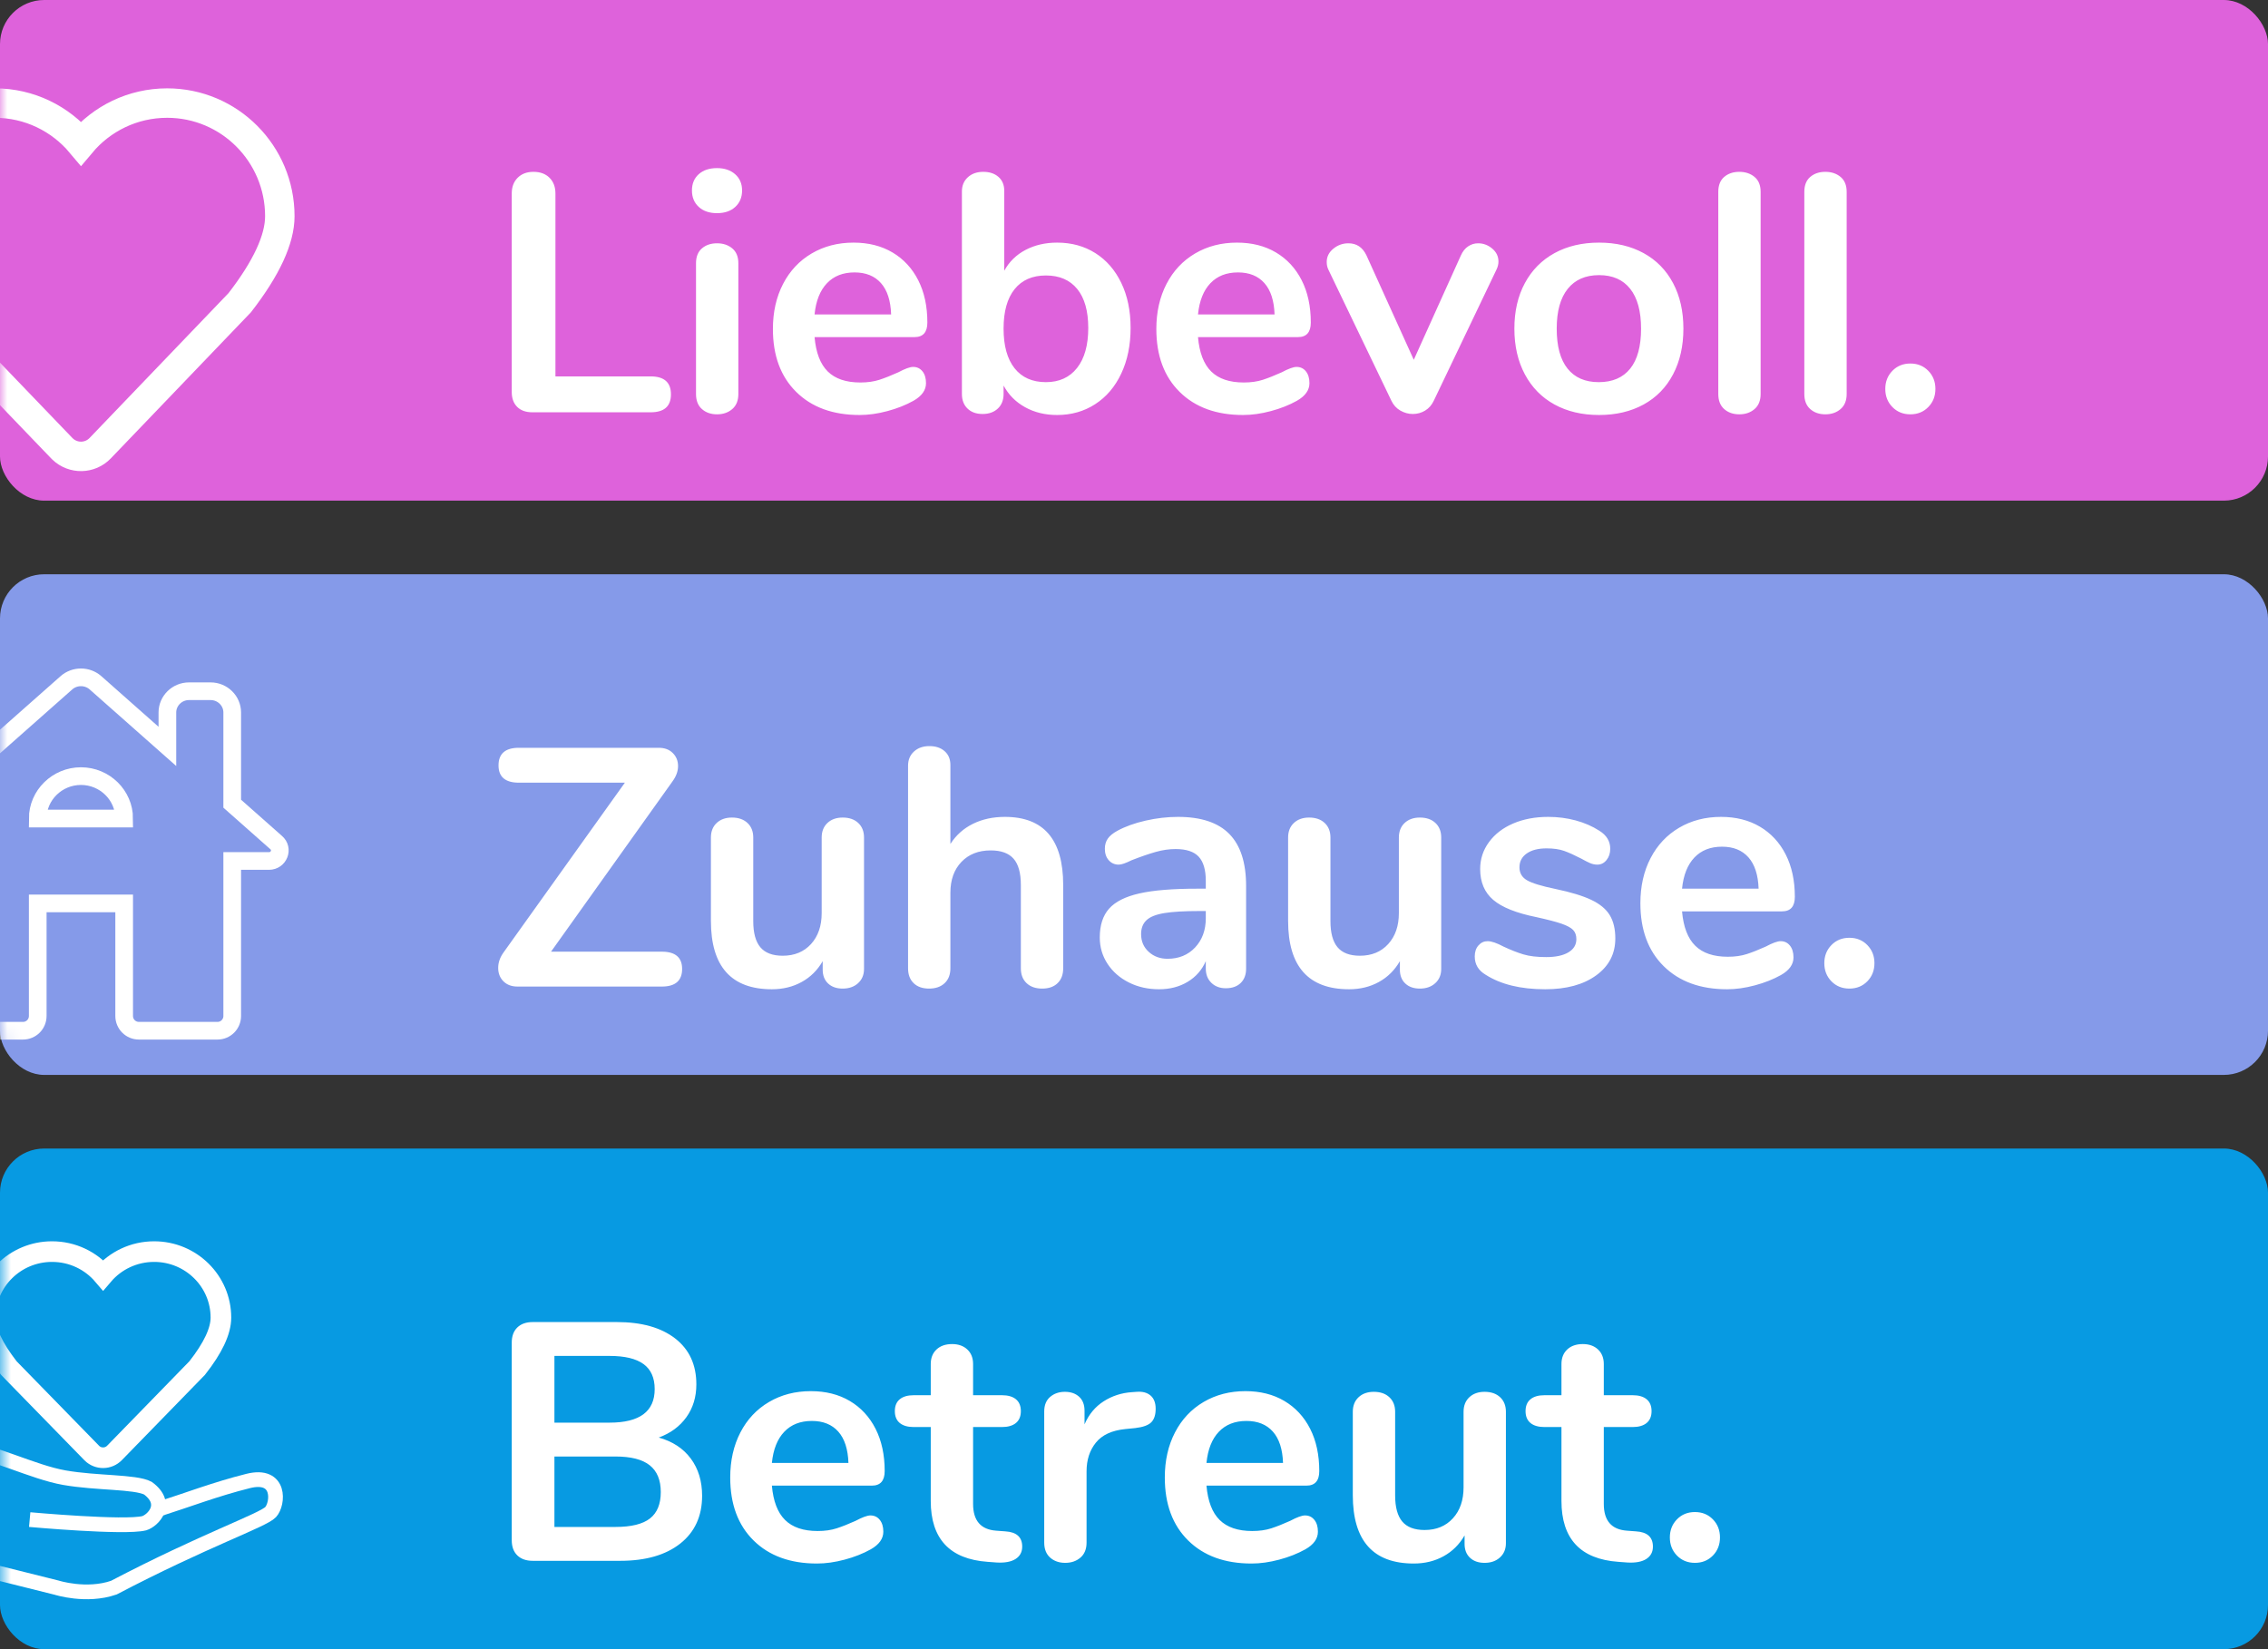 <?xml version="1.0" encoding="UTF-8"?>
<svg width="154px" height="112px" viewBox="0 0 154 112" version="1.1" xmlns="http://www.w3.org/2000/svg" xmlns:xlink="http://www.w3.org/1999/xlink">
    <rect x="0" y="0" width="154" height="112" fill="#333333" stroke="none"/>
    <title>slogan_image</title>
    <defs>
        <rect id="path-1" x="0" y="0" width="154" height="34" rx="3"></rect>
        <rect id="path-3" x="0" y="0" width="154" height="34" rx="3"></rect>
        <rect id="path-5" x="0.756" y="0" width="154" height="34" rx="3"></rect>
    </defs>
    <g id="Page-1" stroke="none" stroke-width="1" fill="none" fill-rule="evenodd">
        <g id="Shape">
            <mask id="mask-2" fill="white">
                <use xlink:href="#path-1"></use>
            </mask>
            <use id="Mask" fill="#DE62DB" xlink:href="#path-1"></use>
            <path d="M11.35,7 C15.575,7 19,10.439 19,14.682 C19,16.253 18.093,18.212 16.278,20.557 L6.803,30.438 C6.112,31.158 4.968,31.182 4.248,30.491 C4.23,30.474 4.212,30.457 4.195,30.439 L-5.3,20.556 L-5.3,20.556 C-7.1,18.211 -8,16.253 -8,14.682 C-8,10.439 -4.575,7 -0.35,7 C1.997,7 4.097,8.061 5.5,9.732 C6.903,8.061 9.003,7 11.35,7 Z" stroke="#FFFFFF" stroke-width="2" mask="url(#mask-2)"></path>
        </g>
        <path d="M44.178,28 C45.098,28 45.558,27.594 45.558,26.781 C45.558,25.968 45.098,25.562 44.178,25.562 L44.178,25.562 L37.715,25.562 L37.715,13.142 C37.715,12.697 37.581,12.341 37.312,12.072 C37.044,11.804 36.68,11.67 36.22,11.67 C35.775,11.67 35.419,11.804 35.151,12.072 C34.882,12.341 34.748,12.697 34.748,13.142 L34.748,13.142 L34.748,26.62 C34.748,27.049 34.871,27.387 35.116,27.632 C35.361,27.877 35.706,28 36.151,28 L36.151,28 L44.178,28 Z M48.686,14.476 C49.207,14.476 49.621,14.334 49.928,14.05 C50.235,13.767 50.388,13.395 50.388,12.935 C50.388,12.475 50.231,12.107 49.916,11.831 C49.602,11.555 49.192,11.417 48.686,11.417 C48.165,11.417 47.751,11.555 47.444,11.831 C47.137,12.107 46.984,12.475 46.984,12.935 C46.984,13.395 47.137,13.767 47.444,14.05 C47.751,14.334 48.165,14.476 48.686,14.476 Z M48.686,28.138 C49.1,28.138 49.445,28.019 49.721,27.782 C49.997,27.544 50.135,27.203 50.135,26.758 L50.135,26.758 L50.135,17.88 C50.135,17.435 49.997,17.098 49.721,16.868 C49.445,16.638 49.1,16.523 48.686,16.523 C48.272,16.523 47.931,16.638 47.663,16.868 C47.394,17.098 47.26,17.435 47.26,17.88 L47.26,17.88 L47.26,26.758 C47.26,27.203 47.394,27.544 47.663,27.782 C47.931,28.019 48.272,28.138 48.686,28.138 Z M58.369,28.184 C58.967,28.184 59.596,28.096 60.255,27.919 C60.914,27.743 61.505,27.509 62.026,27.218 C62.593,26.896 62.877,26.497 62.877,26.022 C62.877,25.685 62.797,25.416 62.636,25.217 C62.474,25.018 62.264,24.918 62.003,24.918 C61.788,24.918 61.451,25.041 60.991,25.286 C60.516,25.501 60.09,25.669 59.715,25.792 C59.339,25.915 58.906,25.976 58.415,25.976 C57.449,25.976 56.713,25.727 56.207,25.229 C55.701,24.73 55.402,23.952 55.31,22.894 L55.31,22.894 L62.095,22.894 C62.678,22.894 62.969,22.564 62.969,21.905 C62.969,20.801 62.762,19.843 62.348,19.03 C61.934,18.217 61.351,17.589 60.6,17.144 C59.849,16.699 58.967,16.477 57.955,16.477 C56.897,16.477 55.95,16.722 55.114,17.213 C54.279,17.704 53.631,18.394 53.171,19.283 C52.711,20.172 52.481,21.192 52.481,22.342 C52.481,24.151 53.01,25.577 54.068,26.62 C55.126,27.663 56.56,28.184 58.369,28.184 Z M60.508,21.353 L55.31,21.353 C55.402,20.433 55.682,19.728 56.15,19.237 C56.617,18.746 57.242,18.501 58.024,18.501 C58.791,18.501 59.389,18.742 59.818,19.226 C60.247,19.709 60.477,20.418 60.508,21.353 L60.508,21.353 Z M71.778,28.184 C72.744,28.184 73.606,27.939 74.365,27.448 C75.124,26.957 75.715,26.264 76.136,25.366 C76.558,24.47 76.769,23.438 76.769,22.273 C76.769,21.108 76.558,20.088 76.136,19.214 C75.715,18.34 75.128,17.665 74.377,17.19 C73.626,16.715 72.759,16.477 71.778,16.477 C70.981,16.477 70.268,16.642 69.639,16.971 C69.01,17.301 68.527,17.773 68.19,18.386 L68.19,18.386 L68.19,12.958 C68.19,12.559 68.06,12.245 67.799,12.015 C67.538,11.785 67.193,11.67 66.764,11.67 C66.335,11.67 65.986,11.793 65.718,12.038 C65.449,12.283 65.315,12.605 65.315,13.004 L65.315,13.004 L65.315,26.758 C65.315,27.172 65.442,27.502 65.695,27.747 C65.948,27.992 66.289,28.115 66.718,28.115 C67.147,28.115 67.492,27.992 67.753,27.747 C68.014,27.502 68.144,27.172 68.144,26.758 L68.144,26.758 L68.144,26.183 C68.481,26.812 68.968,27.302 69.605,27.655 C70.241,28.008 70.965,28.184 71.778,28.184 Z M71.019,25.953 C70.099,25.953 69.39,25.639 68.891,25.01 C68.393,24.381 68.144,23.484 68.144,22.319 C68.144,21.154 68.393,20.261 68.891,19.64 C69.39,19.018 70.099,18.708 71.019,18.708 C71.939,18.708 72.648,19.015 73.147,19.628 C73.645,20.241 73.894,21.123 73.894,22.273 C73.894,23.438 73.641,24.343 73.135,24.987 C72.629,25.631 71.924,25.953 71.019,25.953 Z M84.405,28.184 C85.003,28.184 85.632,28.096 86.291,27.919 C86.95,27.743 87.541,27.509 88.062,27.218 C88.629,26.896 88.913,26.497 88.913,26.022 C88.913,25.685 88.832,25.416 88.671,25.217 C88.51,25.018 88.3,24.918 88.039,24.918 C87.824,24.918 87.487,25.041 87.027,25.286 C86.552,25.501 86.126,25.669 85.751,25.792 C85.375,25.915 84.942,25.976 84.451,25.976 C83.485,25.976 82.749,25.727 82.243,25.229 C81.737,24.73 81.438,23.952 81.346,22.894 L81.346,22.894 L88.131,22.894 C88.714,22.894 89.005,22.564 89.005,21.905 C89.005,20.801 88.798,19.843 88.384,19.03 C87.97,18.217 87.387,17.589 86.636,17.144 C85.885,16.699 85.003,16.477 83.991,16.477 C82.933,16.477 81.986,16.722 81.15,17.213 C80.315,17.704 79.667,18.394 79.207,19.283 C78.747,20.172 78.517,21.192 78.517,22.342 C78.517,24.151 79.046,25.577 80.104,26.62 C81.162,27.663 82.596,28.184 84.405,28.184 Z M86.544,21.353 L81.346,21.353 C81.438,20.433 81.718,19.728 82.186,19.237 C82.653,18.746 83.278,18.501 84.06,18.501 C84.827,18.501 85.425,18.742 85.854,19.226 C86.283,19.709 86.513,20.418 86.544,21.353 L86.544,21.353 Z M95.928,28.115 C96.235,28.115 96.514,28.038 96.767,27.885 C97.02,27.732 97.216,27.509 97.354,27.218 L97.354,27.218 L101.609,18.317 C101.701,18.133 101.747,17.949 101.747,17.765 C101.747,17.412 101.605,17.117 101.322,16.88 C101.038,16.642 100.72,16.523 100.367,16.523 C100.122,16.523 99.895,16.592 99.689,16.73 C99.481,16.868 99.317,17.075 99.194,17.351 L99.194,17.351 L95.997,24.435 L92.777,17.328 C92.516,16.791 92.11,16.523 91.558,16.523 C91.175,16.523 90.834,16.646 90.534,16.891 C90.236,17.136 90.086,17.435 90.086,17.788 C90.086,17.987 90.124,18.164 90.201,18.317 L90.201,18.317 L94.479,27.218 C94.617,27.509 94.82,27.732 95.088,27.885 C95.357,28.038 95.637,28.115 95.928,28.115 Z M108.578,28.184 C109.728,28.184 110.736,27.946 111.603,27.471 C112.469,26.996 113.136,26.313 113.603,25.424 C114.071,24.535 114.305,23.5 114.305,22.319 C114.305,21.138 114.071,20.107 113.603,19.226 C113.136,18.344 112.469,17.665 111.603,17.19 C110.736,16.715 109.728,16.477 108.578,16.477 C107.428,16.477 106.42,16.715 105.553,17.19 C104.687,17.665 104.016,18.344 103.541,19.226 C103.066,20.107 102.828,21.138 102.828,22.319 C102.828,23.5 103.066,24.535 103.541,25.424 C104.016,26.313 104.687,26.996 105.553,27.471 C106.42,27.946 107.428,28.184 108.578,28.184 Z M108.555,25.953 C107.635,25.953 106.93,25.646 106.439,25.033 C105.948,24.42 105.703,23.515 105.703,22.319 C105.703,21.138 105.952,20.238 106.451,19.616 C106.949,18.995 107.658,18.685 108.578,18.685 C109.498,18.685 110.203,18.995 110.694,19.616 C111.185,20.238 111.43,21.138 111.43,22.319 C111.43,23.515 111.185,24.42 110.694,25.033 C110.203,25.646 109.49,25.953 108.555,25.953 Z M118.1,28.138 C118.514,28.138 118.859,28.019 119.135,27.782 C119.411,27.544 119.549,27.203 119.549,26.758 L119.549,26.758 L119.549,13.027 C119.549,12.582 119.411,12.245 119.135,12.015 C118.859,11.785 118.514,11.67 118.1,11.67 C117.686,11.67 117.345,11.785 117.076,12.015 C116.808,12.245 116.674,12.582 116.674,13.027 L116.674,13.027 L116.674,26.758 C116.674,27.203 116.808,27.544 117.076,27.782 C117.345,28.019 117.686,28.138 118.1,28.138 Z M123.942,28.138 C124.356,28.138 124.701,28.019 124.977,27.782 C125.253,27.544 125.391,27.203 125.391,26.758 L125.391,26.758 L125.391,13.027 C125.391,12.582 125.253,12.245 124.977,12.015 C124.701,11.785 124.356,11.67 123.942,11.67 C123.528,11.67 123.187,11.785 122.918,12.015 C122.65,12.245 122.516,12.582 122.516,13.027 L122.516,13.027 L122.516,26.758 C122.516,27.203 122.65,27.544 122.918,27.782 C123.187,28.019 123.528,28.138 123.942,28.138 Z M129.715,28.138 C130.206,28.138 130.612,27.973 130.934,27.643 C131.256,27.314 131.417,26.904 131.417,26.413 C131.417,25.922 131.256,25.512 130.934,25.183 C130.612,24.853 130.206,24.688 129.715,24.688 C129.224,24.688 128.818,24.853 128.496,25.183 C128.174,25.512 128.013,25.922 128.013,26.413 C128.013,26.904 128.174,27.314 128.496,27.643 C128.818,27.973 129.224,28.138 129.715,28.138 Z" id="Liebevoll." fill="#FFFFFF" fill-rule="nonzero"></path>
        <g id="Shape" transform="translate(0, 39)">
            <mask id="mask-4" fill="white">
                <use xlink:href="#path-3"></use>
            </mask>
            <use id="Mask" fill="#859AE9" xlink:href="#path-3"></use>
            <path d="M15.768,15.581 L15.768,9.385 C15.768,8.592 15.108,7.944 14.301,7.944 L12.834,7.944 C12.027,7.944 11.366,8.592 11.366,9.385 L11.366,11.69 L6.48,7.367 C5.922,6.878 5.071,6.878 4.514,7.367 L-7.754,18.218 C-8.253,18.651 -7.944,19.472 -7.269,19.472 L-4.775,19.472 L-4.775,30 C-4.775,30.552 -4.327,31 -3.775,31 L1.562,31 C2.114,31 2.562,30.552 2.562,30 L2.562,22.354 L2.562,22.354 L8.431,22.354 L8.431,30 C8.431,30.552 8.879,31 9.431,31 L14.768,31 C15.321,31 15.768,30.552 15.768,30 L15.768,19.472 L15.768,19.472 L18.263,19.472 C18.938,19.472 19.261,18.651 18.747,18.218 L15.768,15.581 Z M2.562,16.59 C2.562,15.005 3.883,13.708 5.497,13.708 C7.111,13.708 8.431,15.005 8.431,16.59 L2.562,16.59 Z" stroke="#FFFFFF" stroke-width="1.2" fill-rule="nonzero" mask="url(#mask-4)"></path>
        </g>
        <path d="M44.937,67 C45.857,67 46.317,66.601 46.317,65.804 C46.317,65.022 45.857,64.631 44.937,64.631 L44.937,64.631 L37.416,64.631 L45.65,53.085 C45.911,52.732 46.041,52.38 46.041,52.027 C46.041,51.674 45.922,51.379 45.684,51.142 C45.447,50.904 45.129,50.785 44.73,50.785 L44.73,50.785 L35.231,50.785 C34.311,50.785 33.851,51.184 33.851,51.981 C33.851,52.763 34.311,53.154 35.231,53.154 L35.231,53.154 L42.43,53.154 L34.196,64.677 C33.951,65.014 33.828,65.367 33.828,65.735 C33.828,66.103 33.947,66.406 34.184,66.644 C34.422,66.881 34.74,67 35.139,67 L35.139,67 L44.937,67 Z M52.412,67.184 C53.163,67.184 53.838,67.019 54.436,66.689 C55.034,66.36 55.509,65.888 55.862,65.275 L55.862,65.275 L55.862,65.85 C55.862,66.249 55.985,66.563 56.23,66.793 C56.475,67.023 56.805,67.138 57.219,67.138 C57.648,67.138 57.997,67.015 58.266,66.77 C58.534,66.525 58.668,66.203 58.668,65.804 L58.668,65.804 L58.668,56.88 C58.668,56.466 58.538,56.136 58.277,55.891 C58.016,55.646 57.664,55.523 57.219,55.523 C56.79,55.523 56.445,55.646 56.184,55.891 C55.923,56.136 55.793,56.466 55.793,56.88 L55.793,56.88 L55.793,62.009 C55.793,62.883 55.551,63.584 55.069,64.114 C54.586,64.642 53.945,64.907 53.148,64.907 C52.458,64.907 51.952,64.715 51.63,64.332 C51.308,63.949 51.147,63.358 51.147,62.561 L51.147,62.561 L51.147,56.88 C51.147,56.466 51.017,56.136 50.756,55.891 C50.495,55.646 50.143,55.523 49.698,55.523 C49.269,55.523 48.924,55.646 48.663,55.891 C48.402,56.136 48.272,56.466 48.272,56.88 L48.272,56.88 L48.272,62.538 C48.272,65.635 49.652,67.184 52.412,67.184 Z M70.766,67.138 C71.211,67.138 71.559,67.015 71.812,66.77 C72.066,66.525 72.192,66.187 72.192,65.758 L72.192,65.758 L72.192,60.1 C72.192,57.018 70.873,55.477 68.236,55.477 C67.423,55.477 66.699,55.634 66.062,55.949 C65.426,56.263 64.916,56.719 64.533,57.317 L64.533,57.317 L64.533,51.958 C64.533,51.559 64.403,51.245 64.142,51.015 C63.881,50.785 63.536,50.67 63.107,50.67 C62.678,50.67 62.329,50.793 62.06,51.038 C61.792,51.283 61.658,51.605 61.658,52.004 L61.658,52.004 L61.658,65.758 C61.658,66.187 61.785,66.525 62.038,66.77 C62.291,67.015 62.639,67.138 63.084,67.138 C63.529,67.138 63.881,67.015 64.142,66.77 C64.403,66.525 64.533,66.187 64.533,65.758 L64.533,65.758 L64.533,60.629 C64.533,59.755 64.782,59.057 65.281,58.536 C65.779,58.015 66.442,57.754 67.27,57.754 C67.975,57.754 68.493,57.942 68.823,58.318 C69.152,58.693 69.317,59.287 69.317,60.1 L69.317,60.1 L69.317,65.758 C69.317,66.187 69.447,66.525 69.708,66.77 C69.969,67.015 70.321,67.138 70.766,67.138 Z M78.701,67.184 C79.437,67.184 80.085,67.015 80.644,66.678 C81.204,66.341 81.614,65.873 81.875,65.275 L81.875,65.275 L81.875,65.781 C81.875,66.18 82.001,66.502 82.254,66.747 C82.507,66.992 82.833,67.115 83.232,67.115 C83.661,67.115 83.999,66.996 84.244,66.758 C84.489,66.521 84.612,66.195 84.612,65.781 L84.612,65.781 L84.612,60.169 C84.612,58.59 84.233,57.413 83.474,56.639 C82.715,55.864 81.553,55.477 79.989,55.477 C79.268,55.477 78.536,55.561 77.793,55.73 C77.049,55.899 76.409,56.129 75.872,56.42 C75.565,56.589 75.347,56.769 75.216,56.961 C75.086,57.152 75.021,57.378 75.021,57.639 C75.021,57.961 75.109,58.222 75.285,58.421 C75.462,58.62 75.688,58.72 75.964,58.72 C76.148,58.72 76.439,58.62 76.838,58.421 C77.467,58.176 78.011,57.988 78.471,57.858 C78.931,57.727 79.383,57.662 79.828,57.662 C80.549,57.662 81.07,57.834 81.392,58.179 C81.714,58.525 81.875,59.073 81.875,59.824 L81.875,59.824 L81.875,60.353 L81.3,60.353 C79.629,60.353 78.318,60.46 77.367,60.675 C76.416,60.89 75.73,61.235 75.308,61.71 C74.887,62.185 74.676,62.837 74.676,63.665 C74.676,64.324 74.852,64.922 75.205,65.459 C75.558,65.996 76.041,66.417 76.654,66.724 C77.267,67.031 77.95,67.184 78.701,67.184 Z M79.276,65.114 C78.77,65.114 78.344,64.957 77.999,64.642 C77.654,64.328 77.482,63.926 77.482,63.435 C77.482,63.036 77.605,62.722 77.85,62.492 C78.095,62.262 78.502,62.101 79.069,62.009 C79.636,61.917 80.434,61.871 81.461,61.871 L81.461,61.871 L81.875,61.871 L81.875,62.354 C81.875,63.167 81.633,63.83 81.15,64.344 C80.668,64.857 80.043,65.114 79.276,65.114 Z M91.604,67.184 C92.355,67.184 93.03,67.019 93.628,66.689 C94.226,66.36 94.701,65.888 95.054,65.275 L95.054,65.275 L95.054,65.85 C95.054,66.249 95.177,66.563 95.422,66.793 C95.667,67.023 95.997,67.138 96.411,67.138 C96.84,67.138 97.189,67.015 97.457,66.77 C97.726,66.525 97.86,66.203 97.86,65.804 L97.86,65.804 L97.86,56.88 C97.86,56.466 97.73,56.136 97.469,55.891 C97.208,55.646 96.856,55.523 96.411,55.523 C95.982,55.523 95.637,55.646 95.376,55.891 C95.115,56.136 94.985,56.466 94.985,56.88 L94.985,56.88 L94.985,62.009 C94.985,62.883 94.743,63.584 94.26,64.114 C93.778,64.642 93.137,64.907 92.34,64.907 C91.65,64.907 91.144,64.715 90.822,64.332 C90.5,63.949 90.339,63.358 90.339,62.561 L90.339,62.561 L90.339,56.88 C90.339,56.466 90.209,56.136 89.948,55.891 C89.687,55.646 89.335,55.523 88.89,55.523 C88.461,55.523 88.116,55.646 87.855,55.891 C87.594,56.136 87.464,56.466 87.464,56.88 L87.464,56.88 L87.464,62.538 C87.464,65.635 88.844,67.184 91.604,67.184 Z M104.921,67.184 C106.362,67.184 107.516,66.87 108.382,66.241 C109.249,65.612 109.682,64.777 109.682,63.734 C109.682,63.09 109.555,62.561 109.302,62.147 C109.049,61.733 108.632,61.388 108.049,61.112 C107.466,60.836 106.661,60.591 105.634,60.376 C104.668,60.177 104.016,59.977 103.679,59.778 C103.342,59.579 103.173,59.287 103.173,58.904 C103.173,58.505 103.338,58.191 103.668,57.961 C103.997,57.731 104.446,57.616 105.013,57.616 C105.488,57.616 105.887,57.673 106.209,57.788 C106.531,57.904 106.914,58.076 107.359,58.306 C107.604,58.444 107.808,58.547 107.969,58.617 C108.129,58.685 108.294,58.72 108.463,58.72 C108.708,58.72 108.915,58.617 109.084,58.41 C109.253,58.203 109.337,57.946 109.337,57.639 C109.337,57.133 109.092,56.727 108.601,56.42 C108.126,56.113 107.589,55.88 106.991,55.718 C106.393,55.557 105.772,55.477 105.128,55.477 C104.239,55.477 103.445,55.627 102.748,55.925 C102.05,56.224 101.502,56.646 101.103,57.191 C100.704,57.735 100.505,58.344 100.505,59.019 C100.505,59.908 100.8,60.606 101.391,61.112 C101.981,61.618 102.958,62.009 104.323,62.285 C105.09,62.454 105.661,62.603 106.037,62.733 C106.412,62.864 106.673,63.006 106.819,63.159 C106.964,63.312 107.037,63.519 107.037,63.78 C107.037,64.163 106.857,64.462 106.496,64.677 C106.136,64.892 105.634,64.999 104.99,64.999 C104.361,64.999 103.844,64.938 103.438,64.815 C103.031,64.692 102.583,64.516 102.092,64.286 C101.632,64.041 101.272,63.918 101.011,63.918 C100.766,63.918 100.559,64.014 100.39,64.206 C100.221,64.397 100.137,64.646 100.137,64.953 C100.137,65.49 100.382,65.904 100.873,66.195 C101.9,66.854 103.25,67.184 104.921,67.184 Z M117.272,67.184 C117.87,67.184 118.499,67.096 119.158,66.919 C119.817,66.743 120.408,66.509 120.929,66.218 C121.496,65.896 121.78,65.497 121.78,65.022 C121.78,64.685 121.7,64.416 121.538,64.217 C121.377,64.018 121.167,63.918 120.906,63.918 C120.691,63.918 120.354,64.041 119.894,64.286 C119.419,64.501 118.993,64.669 118.618,64.792 C118.242,64.915 117.809,64.976 117.318,64.976 C116.352,64.976 115.616,64.727 115.11,64.228 C114.604,63.73 114.305,62.952 114.213,61.894 L114.213,61.894 L120.998,61.894 C121.581,61.894 121.872,61.564 121.872,60.905 C121.872,59.801 121.665,58.843 121.251,58.03 C120.837,57.217 120.254,56.589 119.503,56.144 C118.752,55.699 117.87,55.477 116.858,55.477 C115.8,55.477 114.853,55.722 114.017,56.213 C113.182,56.704 112.534,57.394 112.074,58.283 C111.614,59.172 111.384,60.192 111.384,61.342 C111.384,63.151 111.913,64.577 112.971,65.62 C114.029,66.663 115.463,67.184 117.272,67.184 Z M119.411,60.353 L114.213,60.353 C114.305,59.433 114.585,58.728 115.052,58.237 C115.52,57.746 116.145,57.501 116.927,57.501 C117.694,57.501 118.292,57.742 118.721,58.225 C119.15,58.709 119.38,59.418 119.411,60.353 L119.411,60.353 Z M125.575,67.138 C126.066,67.138 126.472,66.973 126.794,66.644 C127.116,66.314 127.277,65.904 127.277,65.413 C127.277,64.922 127.116,64.512 126.794,64.183 C126.472,63.853 126.066,63.688 125.575,63.688 C125.084,63.688 124.678,63.853 124.356,64.183 C124.034,64.512 123.873,64.922 123.873,65.413 C123.873,65.904 124.034,66.314 124.356,66.644 C124.678,66.973 125.084,67.138 125.575,67.138 Z" id="Zuhause." fill="#FFFFFF" fill-rule="nonzero"></path>
        <g id="Path-3-+-Path-2-+-Shape-Mask" transform="translate(-0.756, 78)">
            <mask id="mask-6" fill="white">
                <use xlink:href="#path-5"></use>
            </mask>
            <use id="Mask" fill="#079AE2" opacity="0.908" xlink:href="#path-5"></use>
            <path d="M-5.385,27.326 L4.601,29.822 C4.601,29.822 6.619,30.467 8.485,29.822 C14.639,26.598 18.616,25.248 19.132,24.69 C19.649,24.133 19.841,22.017 17.599,22.58 C15.356,23.143 13.573,23.841 11.428,24.524" id="Path-3" stroke="#FFFFFF" mask="url(#mask-6)"></path>
            <path d="M-7,21.401 C-7,21.401 -4.123,20.1 -1.944,20.315 C0.235,20.53 2.954,21.974 5.136,22.355 C7.318,22.737 9.931,22.615 10.797,23.065 C12.257,24.139 11.141,25.265 10.55,25.447 C9.202,25.785 2.772,25.2 2.772,25.2" id="Path-2" stroke="#FFFFFF" mask="url(#mask-6)"></path>
            <path d="M11.223,7 C13.726,7 15.756,9.007 15.756,11.482 C15.756,12.399 15.218,13.542 14.143,14.91 L8.532,20.671 C8.114,21.1 7.428,21.11 6.998,20.692 C6.992,20.685 6.985,20.679 6.979,20.672 L1.356,14.91 L1.356,14.91 C0.289,13.542 -0.244,12.399 -0.244,11.482 C-0.244,9.007 1.786,7 4.289,7 C5.68,7 6.925,7.619 7.756,8.594 C8.587,7.619 9.832,7 11.223,7 Z" id="Shape" stroke="#FFFFFF" stroke-width="1.4" mask="url(#mask-6)"></path>
        </g>
        <path d="M42.108,106 C43.841,106 45.202,105.609 46.191,104.827 C47.179,104.045 47.674,102.964 47.674,101.584 C47.674,100.587 47.417,99.744 46.904,99.054 C46.39,98.364 45.665,97.889 44.73,97.628 C45.527,97.337 46.152,96.877 46.605,96.248 C47.057,95.619 47.283,94.876 47.283,94.017 C47.283,92.683 46.804,91.644 45.846,90.9 C44.887,90.157 43.565,89.785 41.878,89.785 L41.878,89.785 L36.174,89.785 C35.729,89.785 35.38,89.908 35.127,90.153 C34.874,90.398 34.748,90.743 34.748,91.188 L34.748,91.188 L34.748,104.597 C34.748,105.042 34.874,105.387 35.127,105.632 C35.38,105.877 35.729,106 36.174,106 L36.174,106 L42.108,106 Z M41.395,96.616 L37.646,96.616 L37.646,92.085 L41.395,92.085 C42.422,92.085 43.189,92.269 43.695,92.637 C44.201,93.005 44.454,93.572 44.454,94.339 C44.454,95.857 43.434,96.616 41.395,96.616 L41.395,96.616 Z M41.786,103.7 L37.646,103.7 L37.646,98.916 L41.786,98.916 C42.844,98.916 43.622,99.115 44.12,99.514 C44.619,99.913 44.868,100.518 44.868,101.331 C44.868,102.144 44.623,102.742 44.132,103.125 C43.641,103.508 42.859,103.7 41.786,103.7 L41.786,103.7 Z M55.471,106.184 C56.069,106.184 56.698,106.096 57.357,105.919 C58.016,105.743 58.607,105.509 59.128,105.218 C59.695,104.896 59.979,104.497 59.979,104.022 C59.979,103.685 59.898,103.416 59.737,103.217 C59.577,103.018 59.366,102.918 59.105,102.918 C58.89,102.918 58.553,103.041 58.093,103.286 C57.618,103.501 57.192,103.669 56.816,103.792 C56.441,103.915 56.008,103.976 55.517,103.976 C54.551,103.976 53.815,103.727 53.309,103.228 C52.803,102.73 52.504,101.952 52.412,100.894 L52.412,100.894 L59.197,100.894 C59.78,100.894 60.071,100.564 60.071,99.905 C60.071,98.801 59.864,97.843 59.45,97.03 C59.036,96.217 58.453,95.589 57.702,95.144 C56.951,94.699 56.069,94.477 55.057,94.477 C53.999,94.477 53.052,94.722 52.217,95.213 C51.381,95.704 50.733,96.394 50.273,97.283 C49.813,98.172 49.583,99.192 49.583,100.342 C49.583,102.151 50.112,103.577 51.17,104.62 C52.228,105.663 53.662,106.184 55.471,106.184 Z M57.61,99.353 L52.412,99.353 C52.504,98.433 52.784,97.728 53.252,97.237 C53.719,96.746 54.344,96.501 55.126,96.501 C55.893,96.501 56.491,96.743 56.92,97.225 C57.349,97.709 57.579,98.418 57.61,99.353 L57.61,99.353 Z M67.684,106.115 C68.236,106.146 68.662,106.065 68.96,105.874 C69.26,105.682 69.409,105.402 69.409,105.034 C69.409,104.39 69.026,104.045 68.259,103.999 L68.259,103.999 L67.638,103.953 C66.595,103.876 66.074,103.271 66.074,102.136 L66.074,102.136 L66.074,96.915 L68.029,96.915 C68.443,96.915 68.761,96.823 68.984,96.639 C69.206,96.455 69.317,96.187 69.317,95.834 C69.317,95.481 69.206,95.213 68.984,95.029 C68.761,94.845 68.443,94.753 68.029,94.753 L68.029,94.753 L66.074,94.753 L66.074,92.637 C66.074,92.223 65.944,91.893 65.683,91.648 C65.422,91.403 65.077,91.28 64.648,91.28 C64.203,91.28 63.851,91.403 63.59,91.648 C63.329,91.893 63.199,92.223 63.199,92.637 L63.199,92.637 L63.199,94.753 L62.049,94.753 C61.635,94.753 61.317,94.845 61.094,95.029 C60.872,95.213 60.761,95.481 60.761,95.834 C60.761,96.187 60.872,96.455 61.094,96.639 C61.317,96.823 61.635,96.915 62.049,96.915 L62.049,96.915 L63.199,96.915 L63.199,101.929 C63.199,104.505 64.487,105.885 67.063,106.069 L67.063,106.069 L67.684,106.115 Z M73.641,95.811 C73.641,95.397 73.518,95.079 73.273,94.856 C73.028,94.634 72.706,94.523 72.307,94.523 C71.908,94.523 71.575,94.638 71.306,94.868 C71.038,95.098 70.904,95.428 70.904,95.857 L70.904,95.857 L70.904,104.758 C70.904,105.203 71.038,105.544 71.306,105.781 C71.575,106.019 71.916,106.138 72.33,106.138 C72.744,106.138 73.089,106.019 73.365,105.781 C73.641,105.544 73.779,105.203 73.779,104.758 L73.779,104.758 L73.779,99.928 C73.779,99.146 73.99,98.494 74.412,97.973 C74.833,97.452 75.496,97.145 76.401,97.053 L76.401,97.053 L77.091,96.984 C77.612,96.923 77.973,96.792 78.172,96.593 C78.371,96.394 78.471,96.087 78.471,95.673 C78.471,95.274 78.356,94.975 78.126,94.776 C77.896,94.577 77.582,94.492 77.183,94.523 L77.183,94.523 L76.861,94.546 C76.156,94.592 75.516,94.799 74.941,95.167 C74.365,95.535 73.932,96.056 73.641,96.731 L73.641,96.73 L73.641,95.811 Z M84.98,106.184 C85.578,106.184 86.207,106.096 86.866,105.919 C87.525,105.743 88.116,105.509 88.637,105.218 C89.204,104.896 89.488,104.497 89.488,104.022 C89.488,103.685 89.407,103.416 89.246,103.217 C89.085,103.018 88.875,102.918 88.614,102.918 C88.399,102.918 88.062,103.041 87.602,103.286 C87.127,103.501 86.701,103.669 86.326,103.792 C85.95,103.915 85.517,103.976 85.026,103.976 C84.06,103.976 83.324,103.727 82.818,103.228 C82.312,102.73 82.013,101.952 81.921,100.894 L81.921,100.894 L88.706,100.894 C89.289,100.894 89.58,100.564 89.58,99.905 C89.58,98.801 89.373,97.843 88.959,97.03 C88.545,96.217 87.962,95.589 87.211,95.144 C86.46,94.699 85.578,94.477 84.566,94.477 C83.508,94.477 82.561,94.722 81.725,95.213 C80.89,95.704 80.242,96.394 79.782,97.283 C79.322,98.172 79.092,99.192 79.092,100.342 C79.092,102.151 79.621,103.577 80.679,104.62 C81.737,105.663 83.171,106.184 84.98,106.184 Z M87.119,99.353 L81.921,99.353 C82.013,98.433 82.293,97.728 82.76,97.237 C83.228,96.746 83.853,96.501 84.635,96.501 C85.402,96.501 86,96.743 86.429,97.225 C86.858,97.709 87.088,98.418 87.119,99.353 L87.119,99.353 Z M95.997,106.184 C96.748,106.184 97.423,106.019 98.021,105.689 C98.619,105.36 99.094,104.888 99.447,104.275 L99.447,104.275 L99.447,104.85 C99.447,105.249 99.57,105.563 99.815,105.793 C100.06,106.023 100.39,106.138 100.804,106.138 C101.233,106.138 101.582,106.015 101.85,105.77 C102.119,105.525 102.253,105.203 102.253,104.804 L102.253,104.804 L102.253,95.88 C102.253,95.466 102.123,95.136 101.862,94.891 C101.601,94.646 101.249,94.523 100.804,94.523 C100.375,94.523 100.03,94.646 99.769,94.891 C99.508,95.136 99.378,95.466 99.378,95.88 L99.378,95.88 L99.378,101.009 C99.378,101.883 99.136,102.585 98.653,103.114 C98.171,103.642 97.53,103.907 96.733,103.907 C96.043,103.907 95.537,103.715 95.215,103.332 C94.893,102.949 94.732,102.358 94.732,101.561 L94.732,101.561 L94.732,95.88 C94.732,95.466 94.602,95.136 94.341,94.891 C94.08,94.646 93.728,94.523 93.283,94.523 C92.854,94.523 92.509,94.646 92.248,94.891 C91.987,95.136 91.857,95.466 91.857,95.88 L91.857,95.88 L91.857,101.538 C91.857,104.635 93.237,106.184 95.997,106.184 Z M110.51,106.115 C111.062,106.146 111.487,106.065 111.787,105.874 C112.085,105.682 112.235,105.402 112.235,105.034 C112.235,104.39 111.852,104.045 111.085,103.999 L111.085,103.999 L110.464,103.953 C109.421,103.876 108.9,103.271 108.9,102.136 L108.9,102.136 L108.9,96.915 L110.855,96.915 C111.269,96.915 111.587,96.823 111.809,96.639 C112.032,96.455 112.143,96.187 112.143,95.834 C112.143,95.481 112.032,95.213 111.809,95.029 C111.587,94.845 111.269,94.753 110.855,94.753 L110.855,94.753 L108.9,94.753 L108.9,92.637 C108.9,92.223 108.77,91.893 108.509,91.648 C108.248,91.403 107.903,91.28 107.474,91.28 C107.029,91.28 106.677,91.403 106.416,91.648 C106.155,91.893 106.025,92.223 106.025,92.637 L106.025,92.637 L106.025,94.753 L104.875,94.753 C104.461,94.753 104.143,94.845 103.921,95.029 C103.698,95.213 103.587,95.481 103.587,95.834 C103.587,96.187 103.698,96.455 103.921,96.639 C104.143,96.823 104.461,96.915 104.875,96.915 L104.875,96.915 L106.025,96.915 L106.025,101.929 C106.025,104.505 107.313,105.885 109.889,106.069 L109.889,106.069 L110.51,106.115 Z M115.087,106.138 C115.578,106.138 115.984,105.973 116.306,105.644 C116.628,105.314 116.789,104.904 116.789,104.413 C116.789,103.922 116.628,103.512 116.306,103.183 C115.984,102.853 115.578,102.688 115.087,102.688 C114.596,102.688 114.19,102.853 113.868,103.183 C113.546,103.512 113.385,103.922 113.385,104.413 C113.385,104.904 113.546,105.314 113.868,105.644 C114.19,105.973 114.596,106.138 115.087,106.138 Z" id="Betreut." fill="#FFFFFF" fill-rule="nonzero"></path>
        <g id="Group-2" transform="translate(-8, 85)">
            <g id="betreuung" transform="translate(0, 13)"></g>
        </g>
    </g>
</svg>